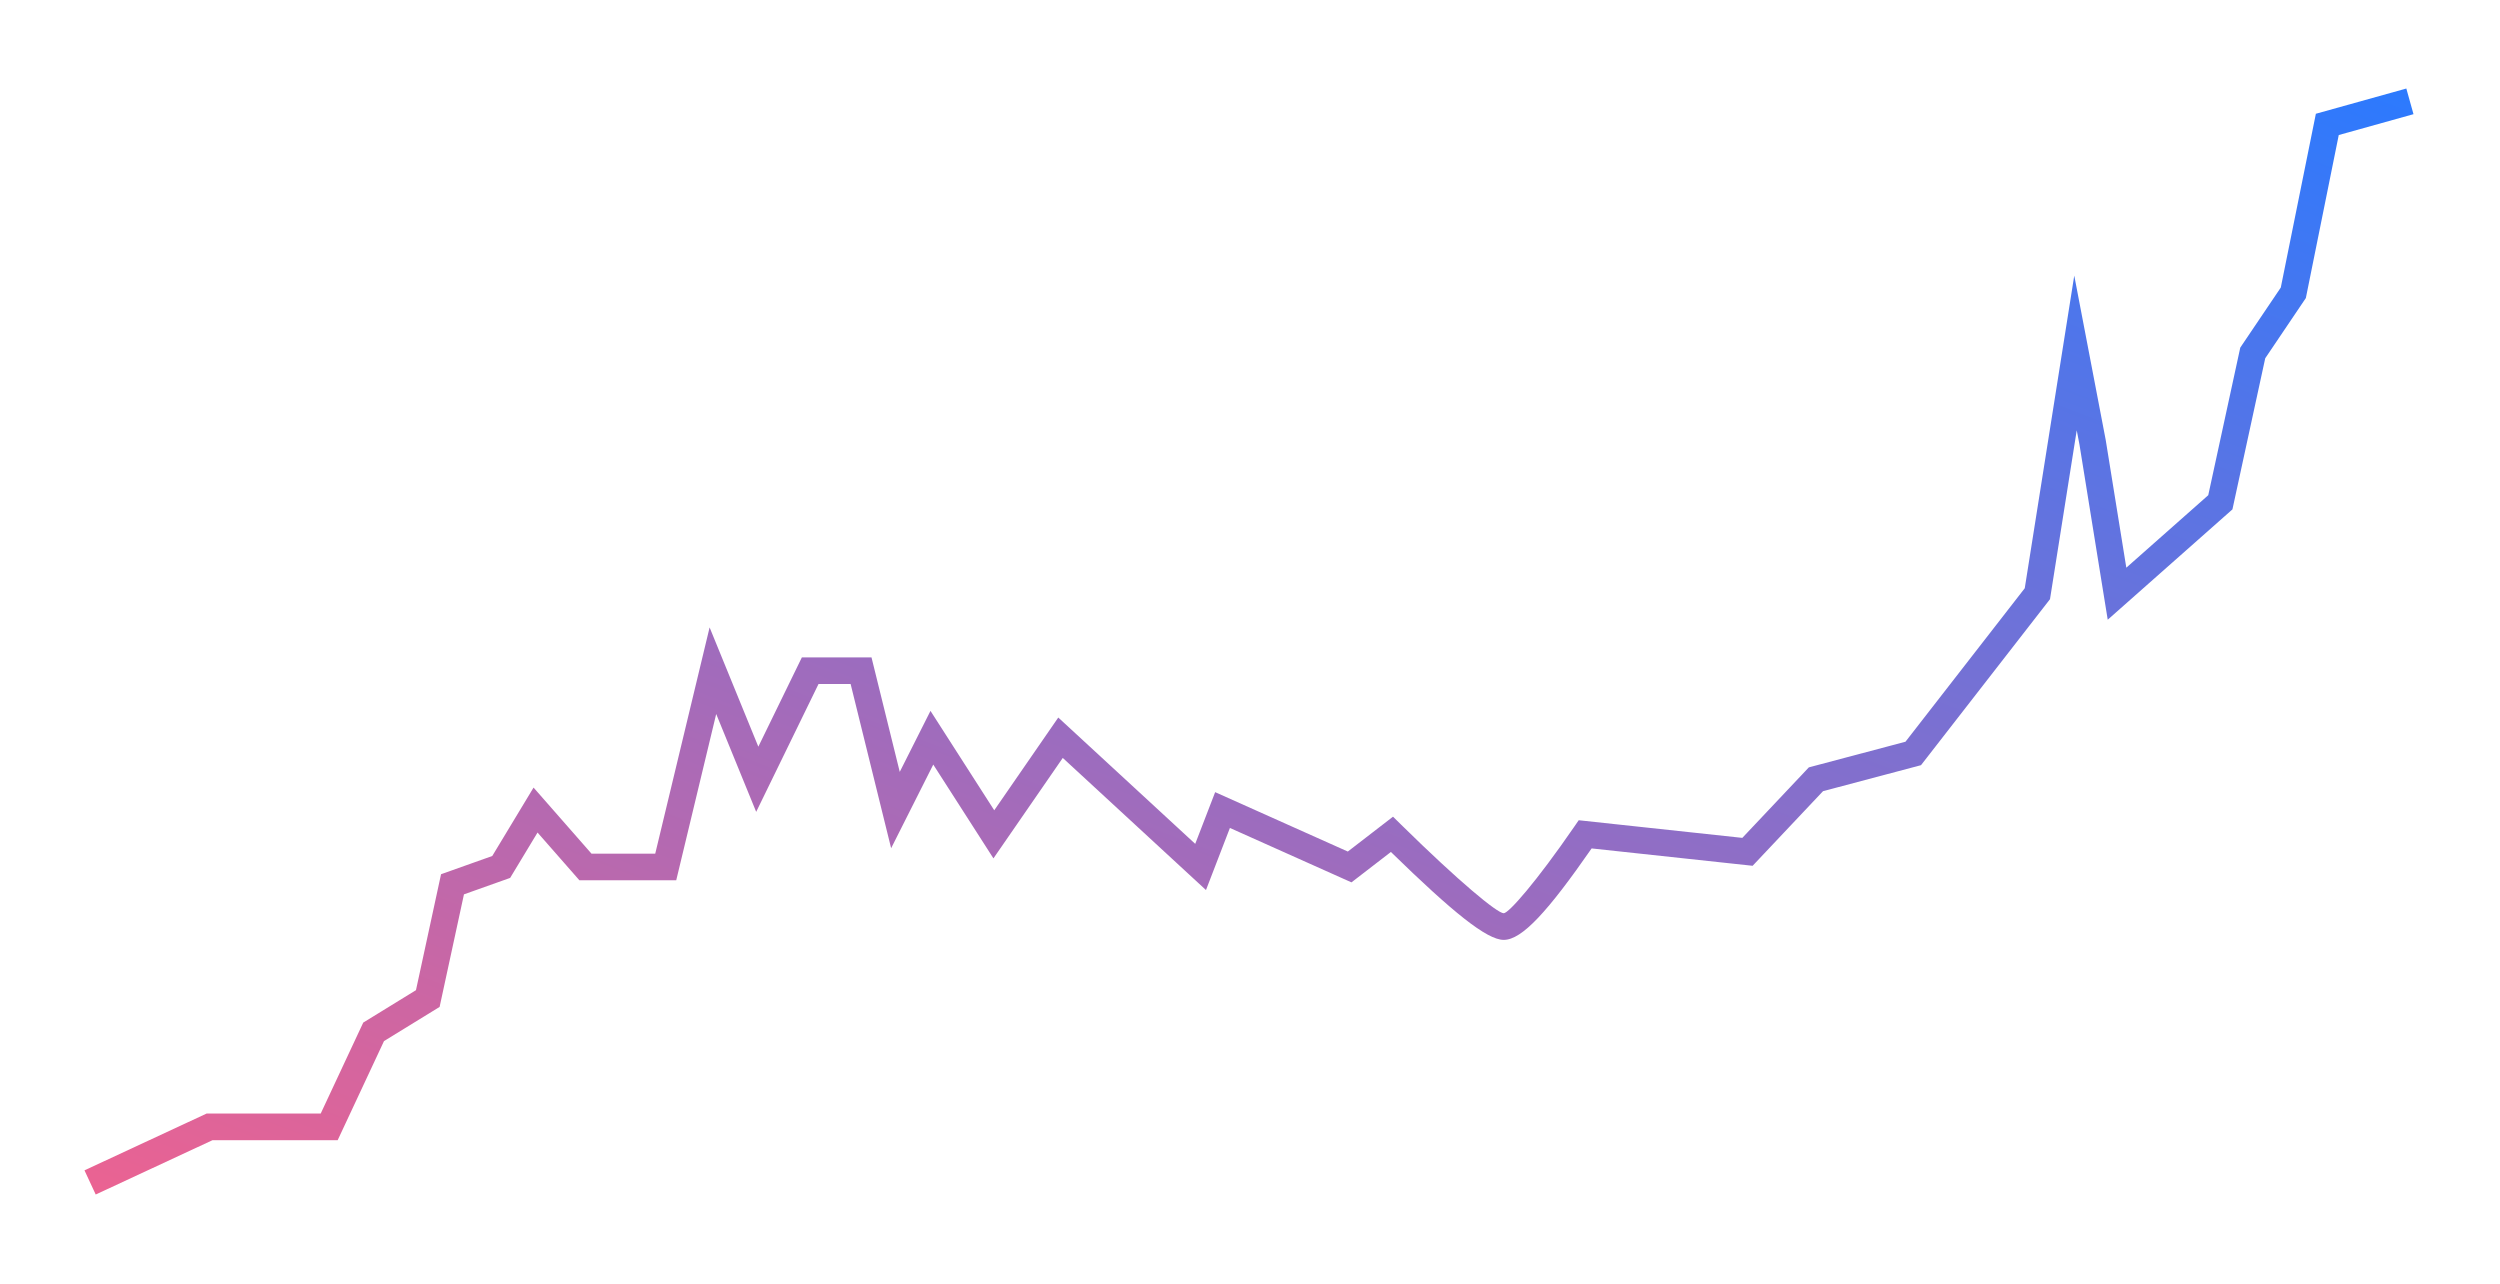 <?xml version="1.0" encoding="UTF-8"?>
<svg width="222px" height="114px" viewBox="0 0 222 114" version="1.1" xmlns="http://www.w3.org/2000/svg" xmlns:xlink="http://www.w3.org/1999/xlink">
    <!-- Generator: sketchtool 48.2 (47327) - http://www.bohemiancoding.com/sketch -->
    <title>7823EC42-6924-408A-9DF3-5CF13A630F2D</title>
    <desc>Created with sketchtool.</desc>
    <defs>
        <filter x="-4.8%" y="-12.0%" width="113.5%" height="128.0%" filterUnits="objectBoundingBox" id="filter-1">
            <feOffset dx="4" dy="2" in="SourceAlpha" result="shadowOffsetOuter1"></feOffset>
            <feGaussianBlur stdDeviation="4" in="shadowOffsetOuter1" result="shadowBlurOuter1"></feGaussianBlur>
            <feColorMatrix values="0 0 0 0 0   0 0 0 0 0   0 0 0 0 0  0 0 0 0.49 0" type="matrix" in="shadowBlurOuter1" result="shadowMatrixOuter1"></feColorMatrix>
            <feMerge>
                <feMergeNode in="shadowMatrixOuter1"></feMergeNode>
                <feMergeNode in="SourceGraphic"></feMergeNode>
            </feMerge>
        </filter>
        <linearGradient x1="2.429%" y1="112.653%" x2="96.585%" y2="-3.966%" id="linearGradient-2">
            <stop stop-color="#F7618B" offset="0%"></stop>
            <stop stop-color="#2A7AFF" offset="100%"></stop>
        </linearGradient>
    </defs>
    <g id="Sirius-desktop-draft-6-1" stroke="none" stroke-width="1" fill="none" fill-rule="evenodd" transform="translate(-1038, -4604)">
        <g id="Profit-blk" transform="translate(-222, 3389)" fill="url(#linearGradient-2)" fill-rule="nonzero">
            <g id="ico-invest-sec" transform="translate(362, 737)">
                <g id="invest-ico-charts" transform="translate(372, 483)">
                    <g id="omisego-row" transform="translate(32, 0)">
                        <g id="chart" filter="url(#filter-1)" transform="translate(497, 0)">
                            <path d="M1.499,99.073 L0.501,96.927 L11.351,91.881 L21.48,91.881 L25.256,83.805 L29.938,80.927 L32.165,70.631 L36.712,69.013 L40.38,62.937 L45.523,68.803 L51.185,68.803 L56.013,48.715 L60.34,59.305 L64.206,51.376 L70.389,51.376 L72.898,61.544 L75.627,56.126 L81.289,64.954 L86.975,56.717 L99.136,67.935 L100.906,63.343 L112.686,68.617 L116.699,65.522 L117.435,66.245 C122.574,71.3 125.962,74.096 126.53,74.096 C126.97,74.096 129.392,71.354 132.79,66.418 L133.19,65.837 L147.718,67.403 L153.626,61.142 L162.206,58.866 L172.798,45.236 L177.194,17.473 L178.466,24.12 L179.988,32.074 L181.817,43.411 L189.093,36.974 L191.936,23.869 L195.534,18.535 L198.649,3.102 L206.682,0.861 L207.318,3.139 L200.681,4.991 L197.76,19.466 L194.152,24.815 L191.24,38.233 L180.166,48.031 L179.823,45.91 L177.658,32.485 L177.414,31.211 L175.04,46.207 L163.584,60.948 L154.885,63.256 L148.633,69.882 L134.337,68.34 C130.462,73.921 128.163,76.462 126.53,76.462 C125.034,76.462 122.008,74.017 116.512,68.654 L113.01,71.354 L102.216,66.522 L100.091,72.036 L87.374,60.304 L81.217,69.223 L75.874,60.894 L72.133,68.322 L68.536,53.742 L65.684,53.742 L60.149,65.093 L56.598,56.403 L53.049,71.169 L44.451,71.169 L40.733,66.929 L38.301,70.958 L34.199,72.419 L32.037,82.414 L27.099,85.449 L22.986,94.247 L11.874,94.247 L1.499,99.073 Z M162.592,58.764 L161.961,59.181 L162.206,58.866 L162.592,58.764 Z" id="Path-4"></path>
                        </g>
                    </g>
                </g>
            </g>
        </g>
    </g>
</svg>
